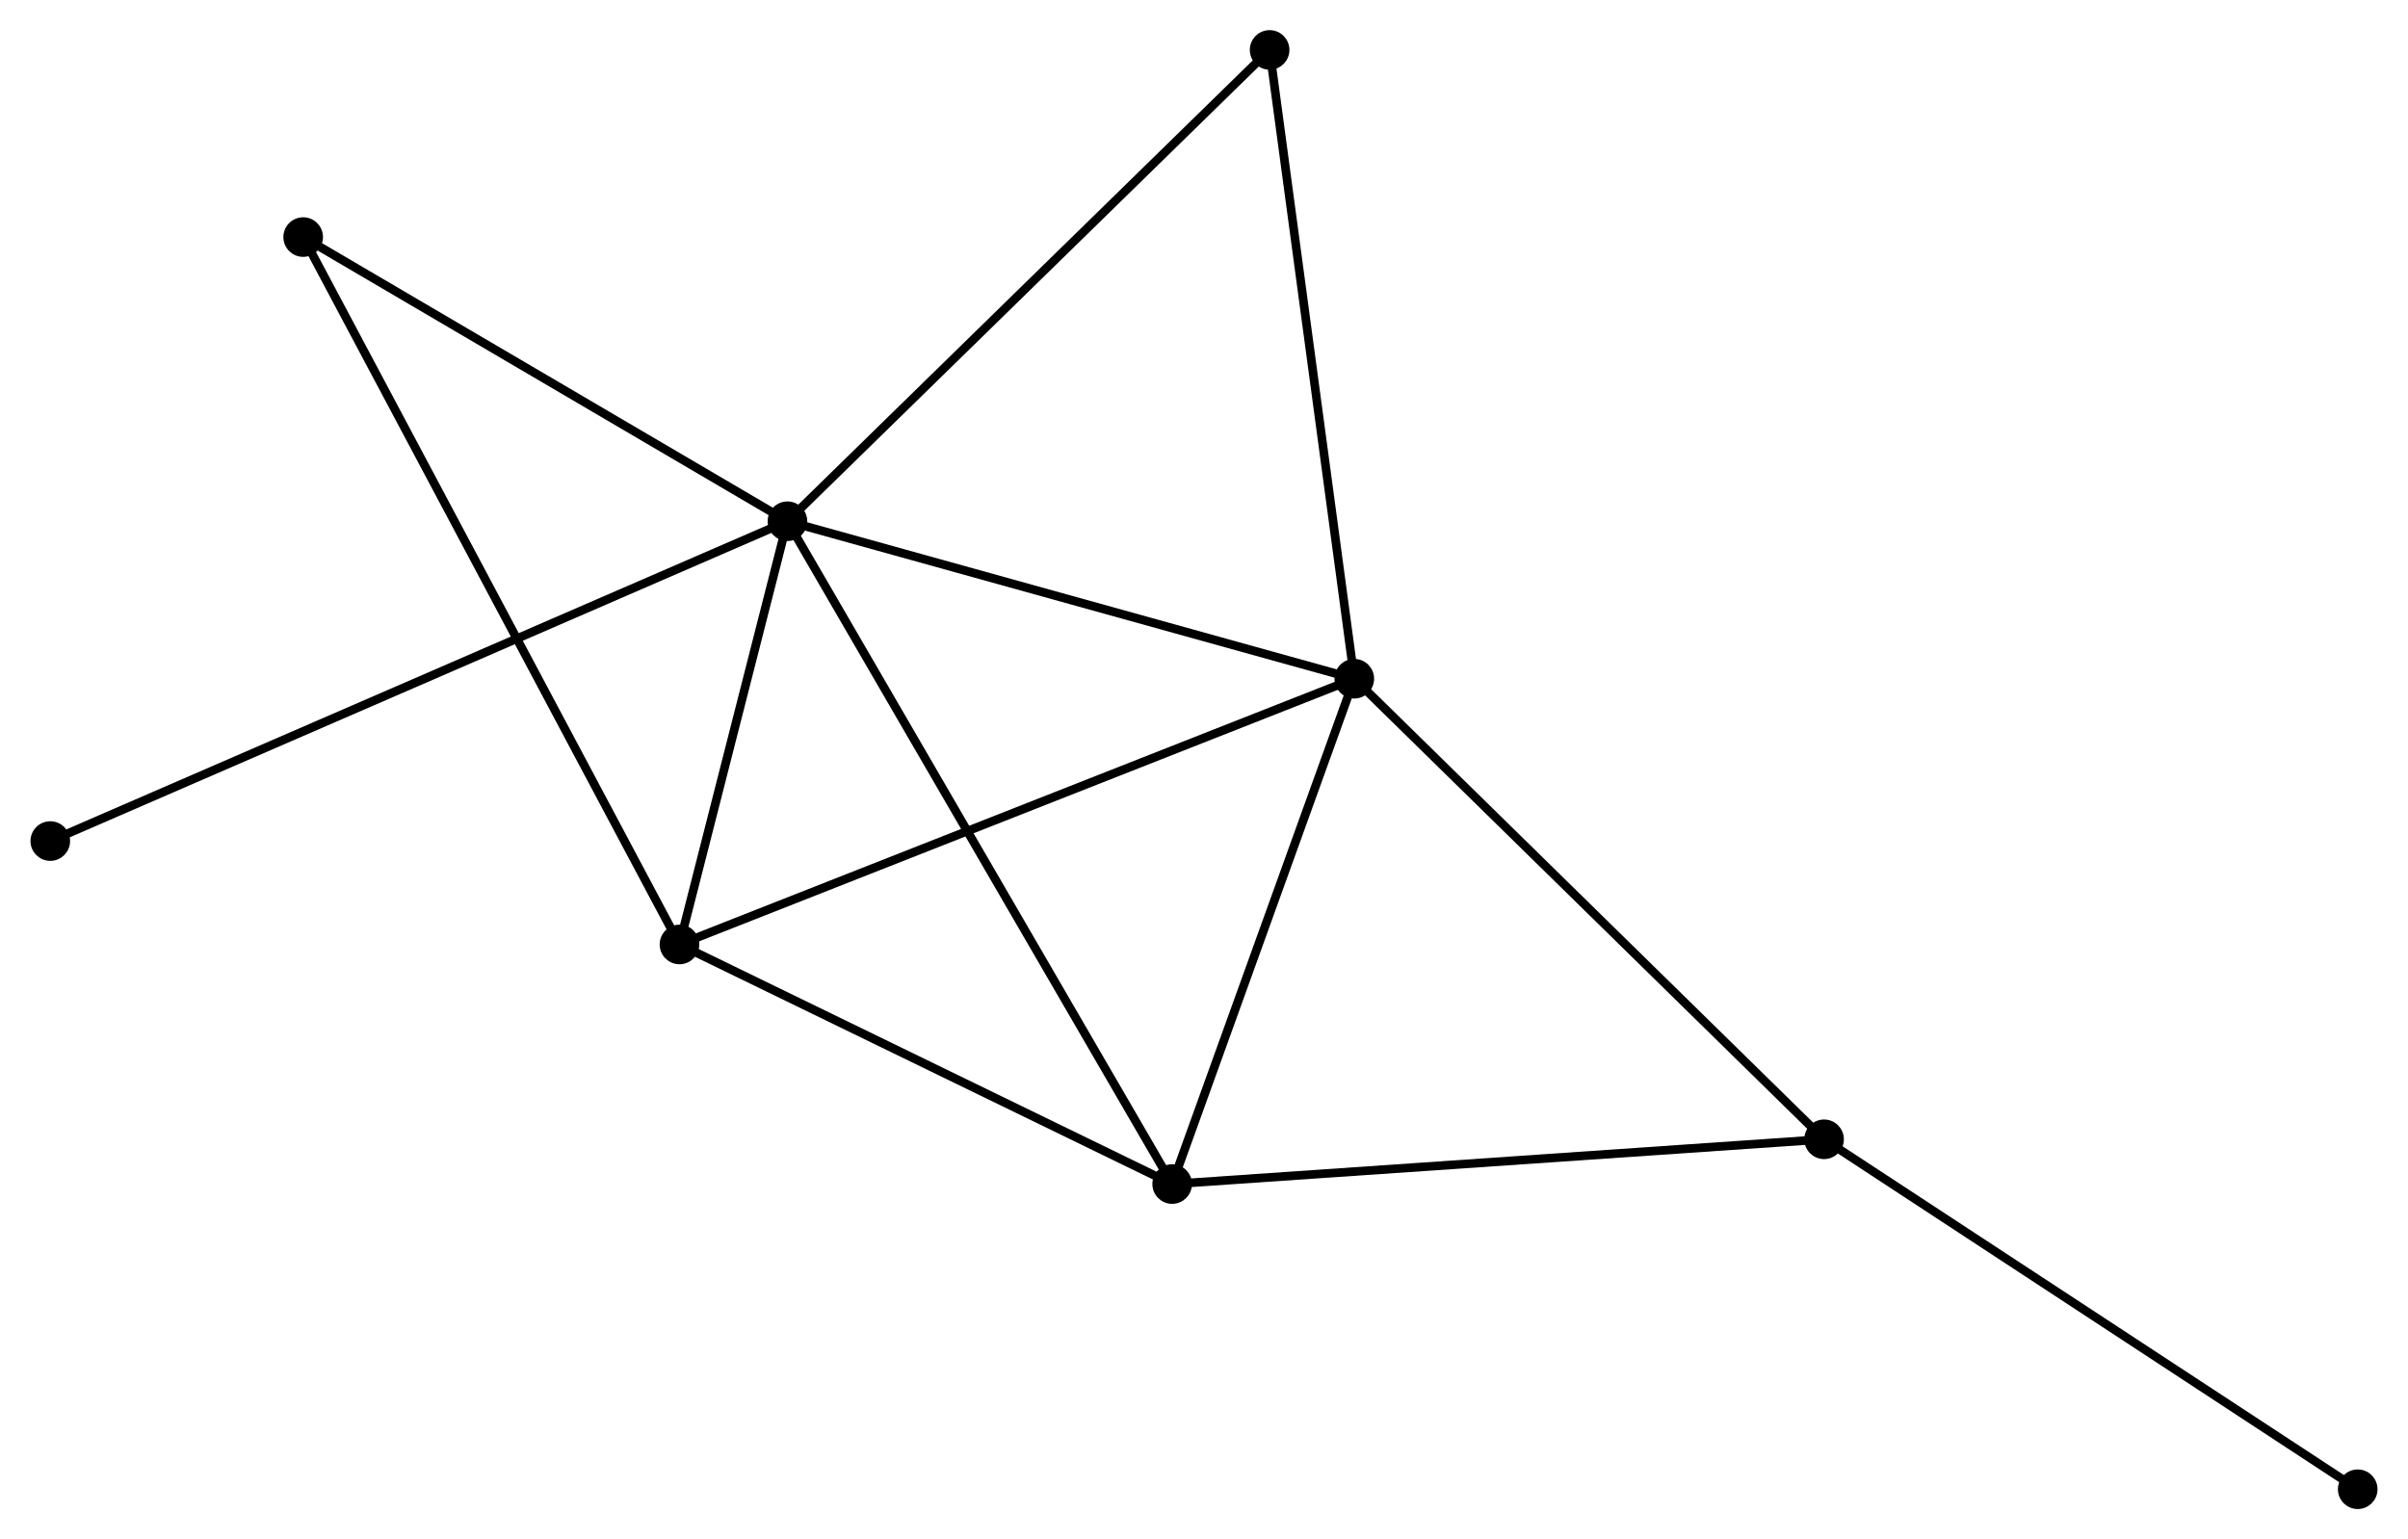 <?xml version="1.0" encoding="UTF-8" standalone="no"?>
<!DOCTYPE svg PUBLIC "-//W3C//DTD SVG 1.1//EN"
 "http://www.w3.org/Graphics/SVG/1.1/DTD/svg11.dtd">
<!-- Generated by graphviz version 2.36.0 (20140111.2315)
 -->
<!-- Title: %3 Pages: 1 -->
<svg width="280pt" height="179pt"
 viewBox="0.00 0.00 279.62 178.81" xmlns="http://www.w3.org/2000/svg" xmlns:xlink="http://www.w3.org/1999/xlink">
<g id="graph0" class="graph" transform="scale(1 1) rotate(0) translate(4 174.806)">
<title>%3</title>
<!-- 0 -->
<g id="node1" class="node"><title>0</title>
<ellipse fill="black" stroke="black" cx="87.425" cy="-114.254" rx="1.8" ry="1.8"/>
</g>
<!-- 1 -->
<g id="node2" class="node"><title>1</title>
<ellipse fill="black" stroke="black" cx="153.268" cy="-95.958" rx="1.8" ry="1.8"/>
</g>
<!-- 0&#45;&#45;1 -->
<g id="edge1" class="edge"><title>0&#45;&#45;1</title>
<path fill="none" stroke="black" d="M89.325,-113.726C98.939,-111.054 142.149,-99.048 151.486,-96.453"/>
</g>
<!-- 2 -->
<g id="node3" class="node"><title>2</title>
<ellipse fill="black" stroke="black" cx="74.884" cy="-65.088" rx="1.8" ry="1.8"/>
</g>
<!-- 0&#45;&#45;2 -->
<g id="edge2" class="edge"><title>0&#45;&#45;2</title>
<path fill="none" stroke="black" d="M86.886,-112.141C84.823,-104.054 77.442,-75.117 75.407,-67.138"/>
</g>
<!-- 3 -->
<g id="node4" class="node"><title>3</title>
<ellipse fill="black" stroke="black" cx="132.112" cy="-37.255" rx="1.8" ry="1.8"/>
</g>
<!-- 0&#45;&#45;3 -->
<g id="edge3" class="edge"><title>0&#45;&#45;3</title>
<path fill="none" stroke="black" d="M88.359,-112.646C94.174,-102.625 125.383,-48.849 131.184,-38.854"/>
</g>
<!-- 5 -->
<g id="node5" class="node"><title>5</title>
<ellipse fill="black" stroke="black" cx="143.431" cy="-169.006" rx="1.8" ry="1.8"/>
</g>
<!-- 0&#45;&#45;5 -->
<g id="edge4" class="edge"><title>0&#45;&#45;5</title>
<path fill="none" stroke="black" d="M88.81,-115.607C96.491,-123.117 133.816,-159.606 141.889,-167.499"/>
</g>
<!-- 6 -->
<g id="node6" class="node"><title>6</title>
<ellipse fill="black" stroke="black" cx="31.175" cy="-147.265" rx="1.8" ry="1.8"/>
</g>
<!-- 0&#45;&#45;6 -->
<g id="edge5" class="edge"><title>0&#45;&#45;6</title>
<path fill="none" stroke="black" d="M85.554,-115.352C77.013,-120.364 41.785,-141.038 33.111,-146.129"/>
</g>
<!-- 7 -->
<g id="node7" class="node"><title>7</title>
<ellipse fill="black" stroke="black" cx="1.8" cy="-77.099" rx="1.8" ry="1.8"/>
</g>
<!-- 0&#45;&#45;7 -->
<g id="edge6" class="edge"><title>0&#45;&#45;7</title>
<path fill="none" stroke="black" d="M85.637,-113.478C74.493,-108.643 14.693,-82.694 3.579,-77.871"/>
</g>
<!-- 1&#45;&#45;2 -->
<g id="edge7" class="edge"><title>1&#45;&#45;2</title>
<path fill="none" stroke="black" d="M151.33,-95.195C140.486,-90.924 87.421,-70.026 76.754,-65.825"/>
</g>
<!-- 1&#45;&#45;3 -->
<g id="edge8" class="edge"><title>1&#45;&#45;3</title>
<path fill="none" stroke="black" d="M152.658,-94.264C149.623,-85.842 136.169,-48.511 132.853,-39.309"/>
</g>
<!-- 1&#45;&#45;5 -->
<g id="edge10" class="edge"><title>1&#45;&#45;5</title>
<path fill="none" stroke="black" d="M153.025,-97.763C151.676,-107.782 145.12,-156.465 143.702,-166.995"/>
</g>
<!-- 4 -->
<g id="node8" class="node"><title>4</title>
<ellipse fill="black" stroke="black" cx="207.835" cy="-42.454" rx="1.8" ry="1.8"/>
</g>
<!-- 1&#45;&#45;4 -->
<g id="edge9" class="edge"><title>1&#45;&#45;4</title>
<path fill="none" stroke="black" d="M154.617,-94.635C162.101,-87.297 198.468,-51.639 206.333,-43.927"/>
</g>
<!-- 2&#45;&#45;3 -->
<g id="edge11" class="edge"><title>2&#45;&#45;3</title>
<path fill="none" stroke="black" d="M76.788,-64.162C85.477,-59.936 121.318,-42.505 130.142,-38.213"/>
</g>
<!-- 2&#45;&#45;6 -->
<g id="edge12" class="edge"><title>2&#45;&#45;6</title>
<path fill="none" stroke="black" d="M73.971,-66.805C68.283,-77.499 37.757,-134.891 32.083,-145.558"/>
</g>
<!-- 3&#45;&#45;4 -->
<g id="edge13" class="edge"><title>3&#45;&#45;4</title>
<path fill="none" stroke="black" d="M133.984,-37.383C144.461,-38.102 195.724,-41.622 206.029,-42.33"/>
</g>
<!-- 8 -->
<g id="node9" class="node"><title>8</title>
<ellipse fill="black" stroke="black" cx="269.821" cy="-1.8" rx="1.8" ry="1.8"/>
</g>
<!-- 4&#45;&#45;8 -->
<g id="edge14" class="edge"><title>4&#45;&#45;8</title>
<path fill="none" stroke="black" d="M209.368,-41.449C217.869,-35.873 259.179,-8.779 268.115,-2.919"/>
</g>
</g>
</svg>
